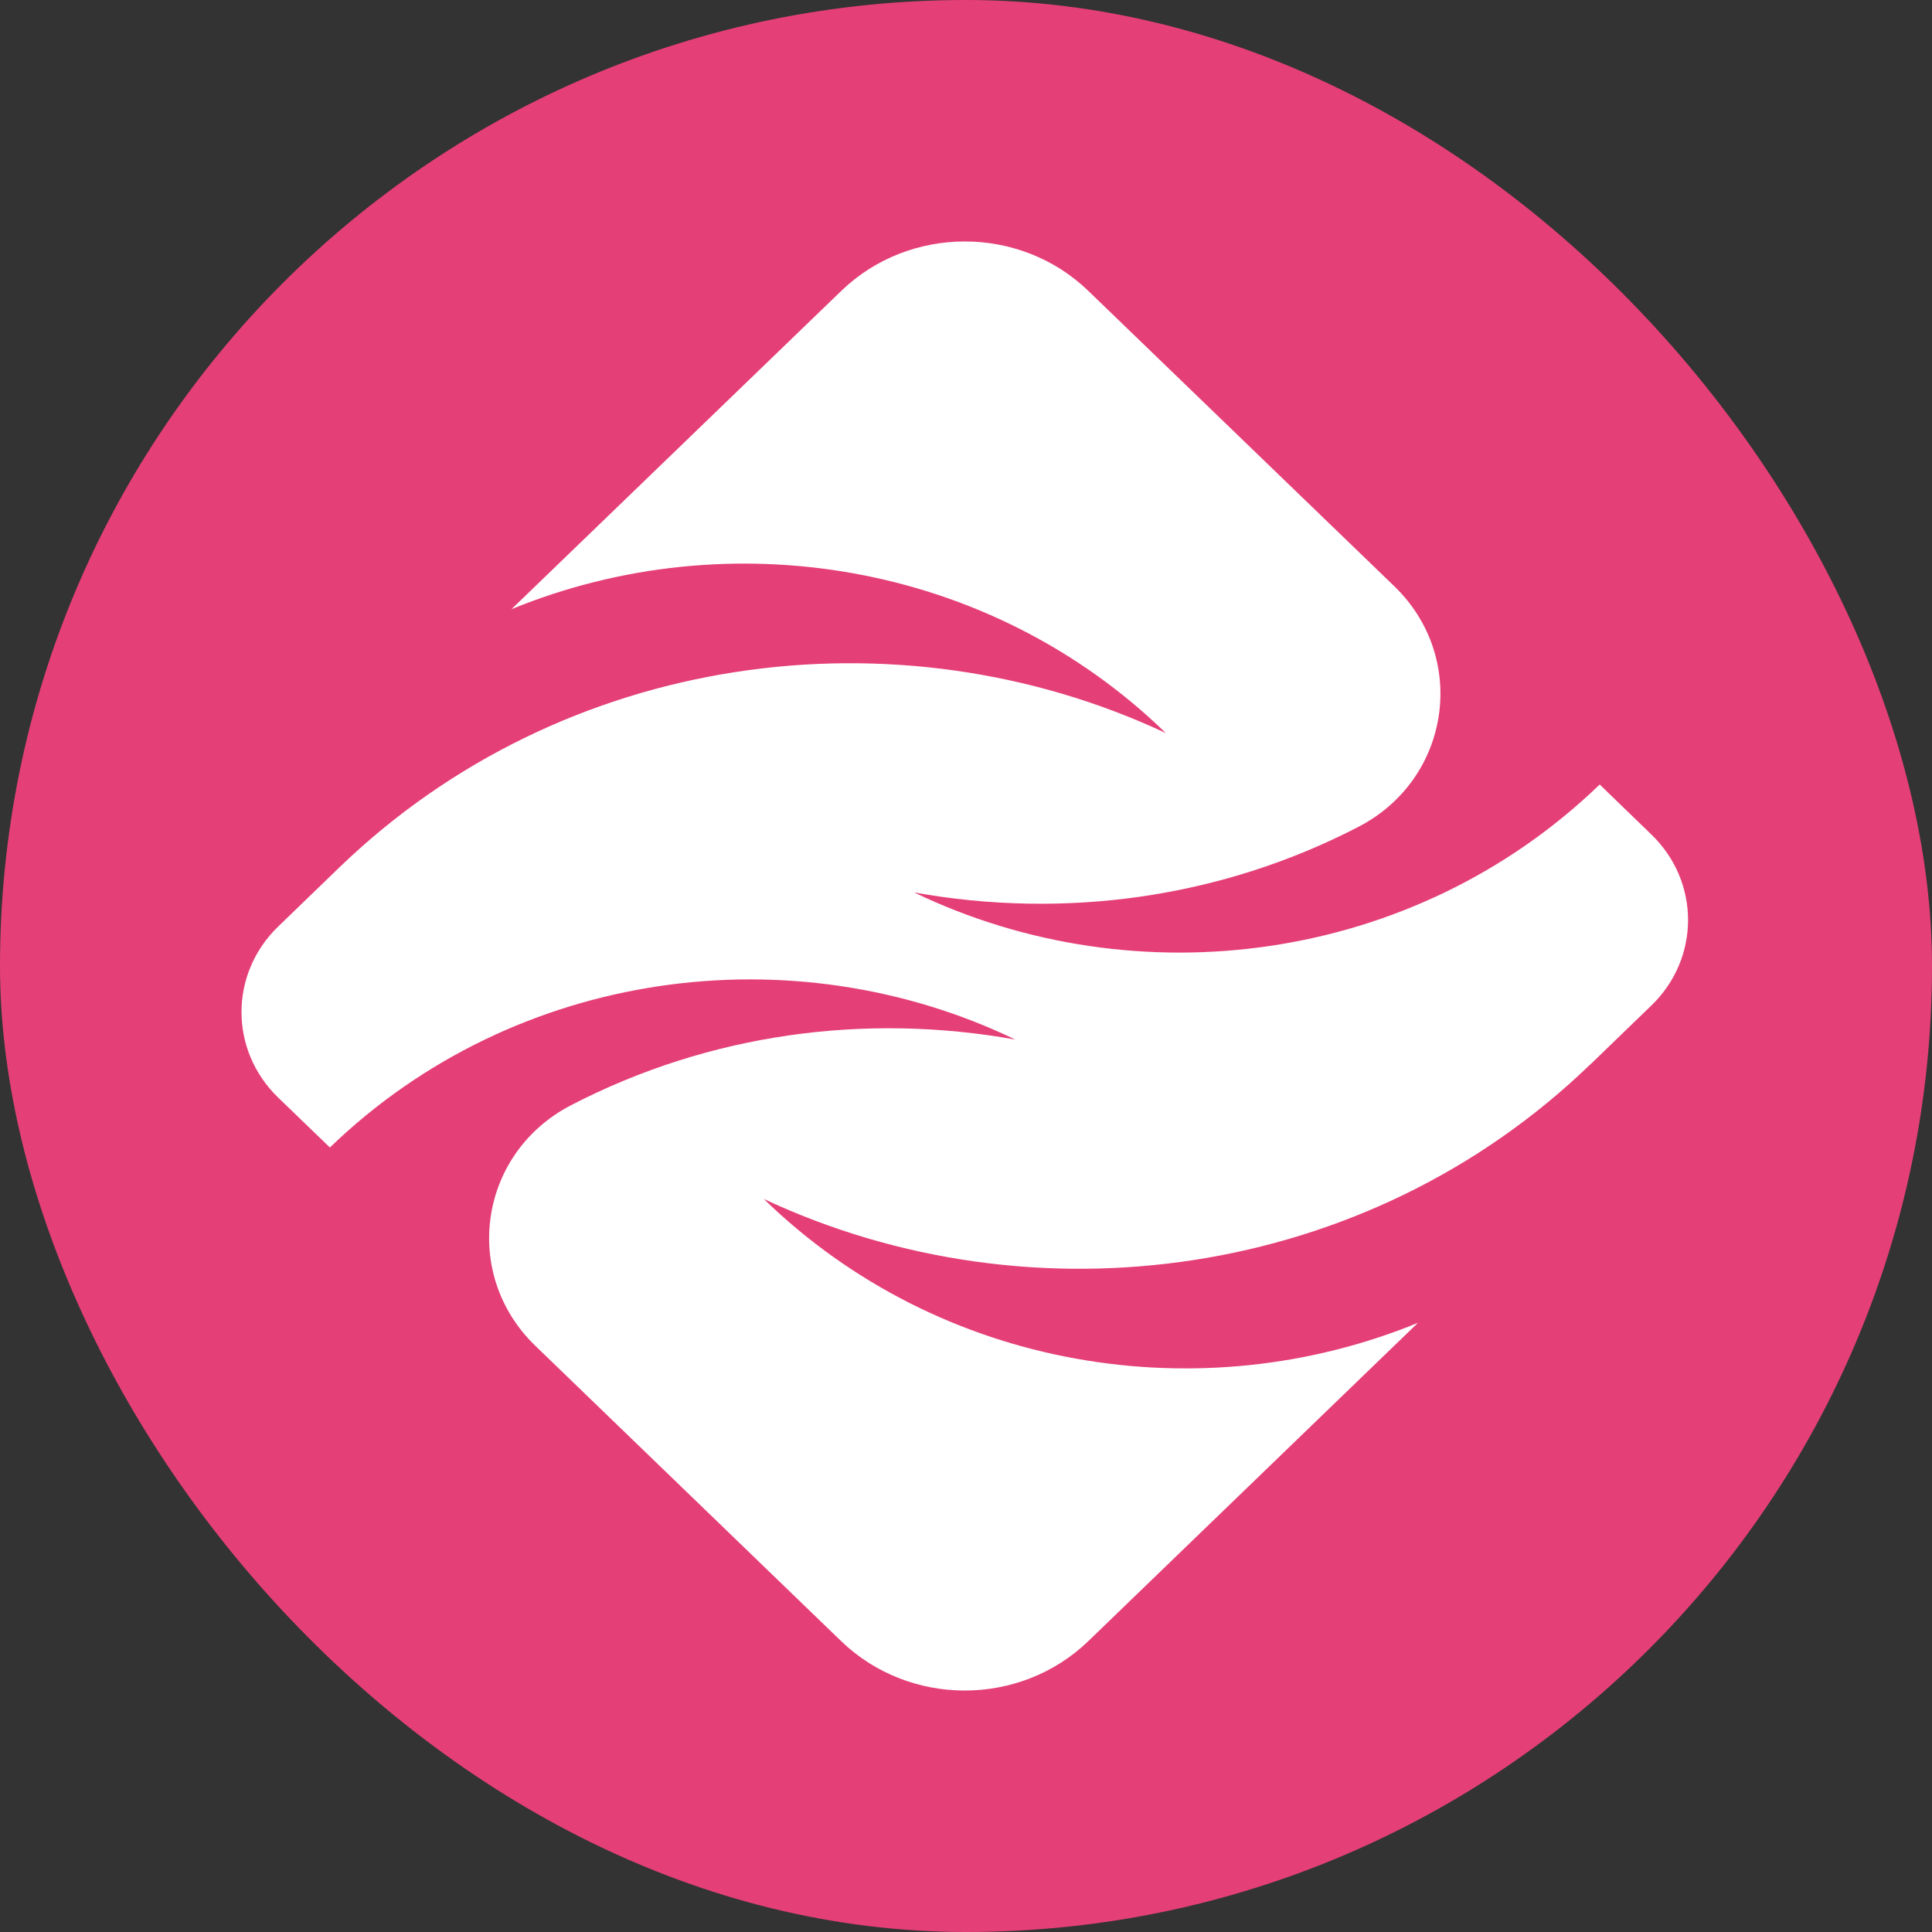 <svg width="16" height="16" viewBox="0 0 16 16" fill="none" xmlns="http://www.w3.org/2000/svg">
<rect x="0" y="0" width="16" height="16" fill="#333333" stroke="none"/>
<rect width="16" height="16" rx="8" fill="#E53F77"/>
<g clip-path="url(#clip0_2239_272307)">
<path d="M13.17 8.816C13.312 8.679 13.495 8.502 13.676 8.327C14.081 7.936 14.081 7.302 13.676 6.911L13.248 6.497C11.712 7.98 9.414 8.278 7.571 7.391C8.817 7.614 10.107 7.44 11.251 6.847C12.015 6.45 12.161 5.448 11.547 4.855L9.014 2.41C8.449 1.863 7.531 1.863 6.966 2.41L4.236 5.045C6.034 4.308 8.193 4.65 9.655 6.071C7.425 5.026 4.662 5.397 2.81 7.184C2.668 7.322 2.485 7.498 2.303 7.674C1.899 8.065 1.899 8.698 2.303 9.089L2.732 9.503C4.268 8.02 6.566 7.722 8.408 8.609C7.163 8.386 5.873 8.56 4.729 9.153C3.964 9.55 3.819 10.552 4.433 11.145L6.965 13.59C7.531 14.137 8.448 14.137 9.014 13.59L11.743 10.955C9.946 11.692 7.787 11.35 6.325 9.929C8.555 10.974 11.318 10.603 13.169 8.816L13.17 8.816Z" fill="white"/>
</g>
<defs>
<clipPath id="clip0_2239_272307">
<rect width="12" height="12" fill="white" transform="translate(2 2)"/>
</clipPath>
</defs>
</svg>
